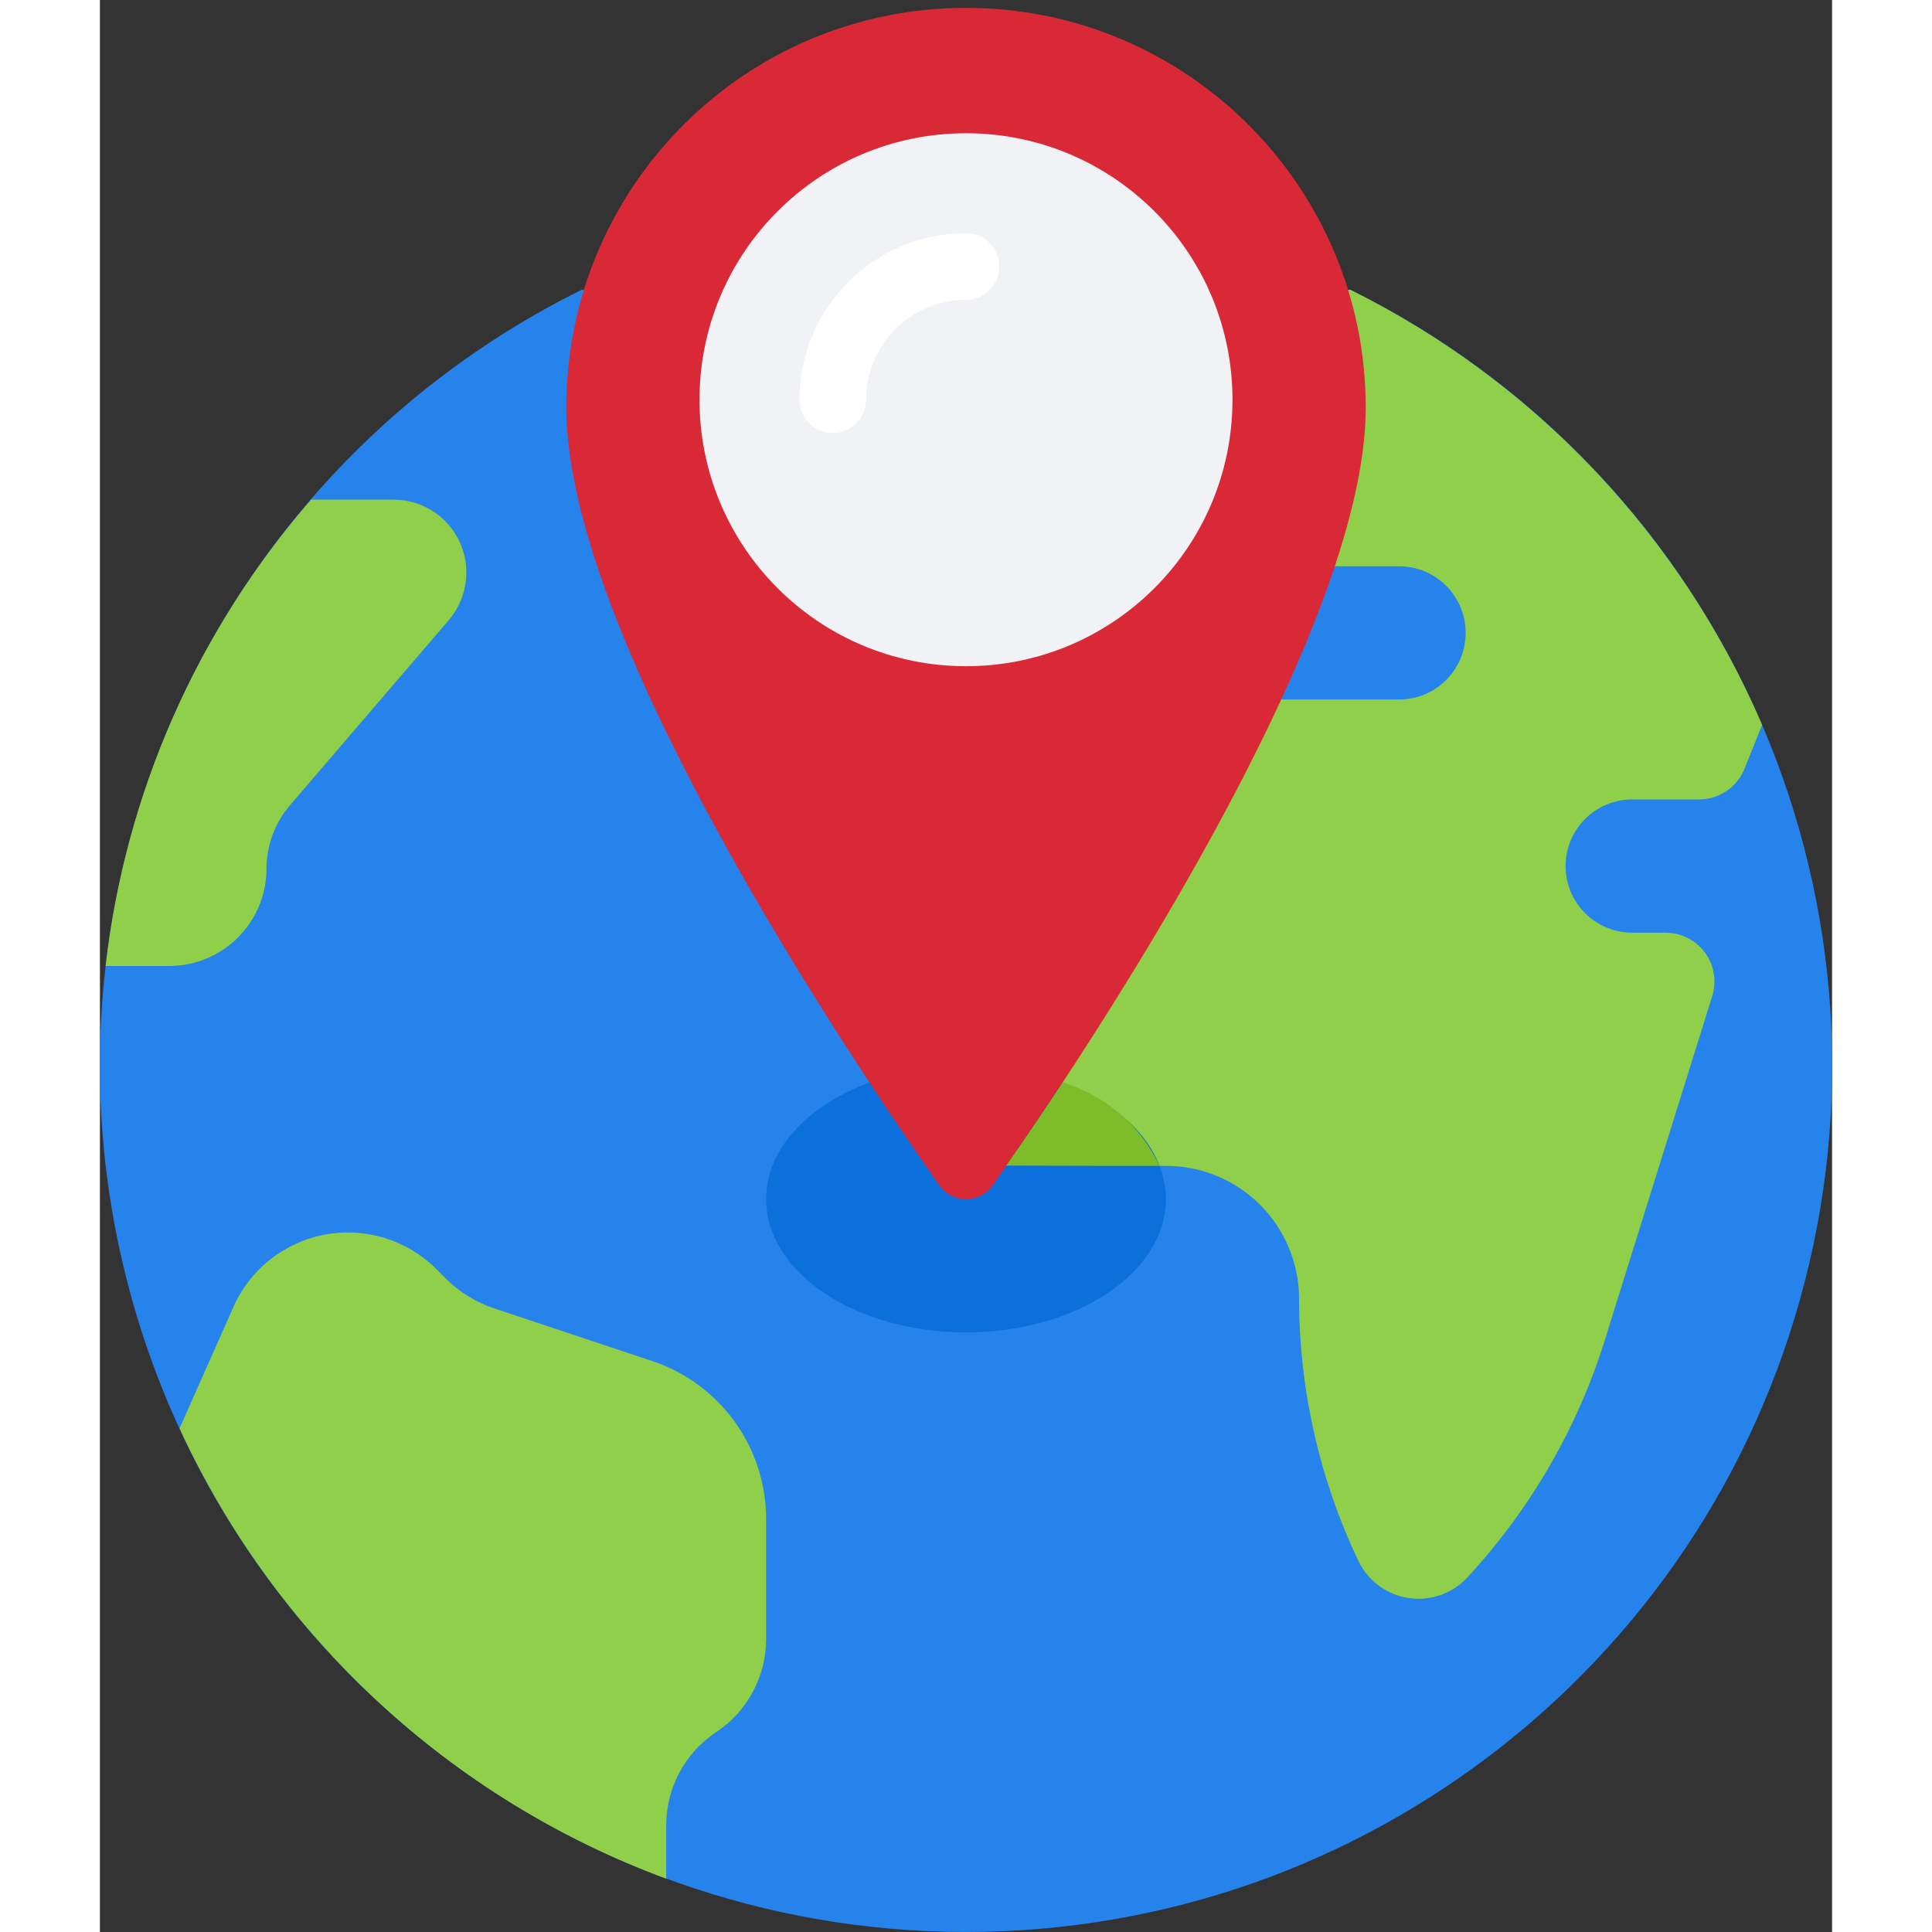 <svg height="512" viewBox="0 0 52 58" width="512" xmlns="http://www.w3.org/2000/svg"><rect x="0" y="0" width="52" height="58" fill="#333333" stroke="none"/><g id="001---Global-Location" fill="none" transform="translate(-1)"><path id="Path" d="m38.54 8.7c10.822 5.36 16.528 17.466 13.776 29.225-2.752 11.759-13.239 20.074-25.316 20.074s-22.563-8.315-25.316-20.074 2.954-23.865 13.776-29.225z" fill="#2783ec"/><path id="Path" d="m50.9 21.76-.53 1.32c-.226.558-.768.922-1.37.92h-2c-1.105 0-2 .895-2 2s.895 2 2 2h1c.468-0.0.908.222 1.185.6s.357.864.215 1.31l-3.12 9.99c-.821 2.803-2.287 5.375-4.28 7.51-.453.454-1.097.663-1.73.562-.634-.101-1.18-.5-1.47-1.072-1.173-2.448-1.788-5.126-1.8-7.84v-.06c.001-1.061-.42-2.079-1.17-2.83s-1.769-1.171-2.83-1.17c-.07 0-5.94 0-6-.01l7-13.99h6c1.105 0 2-.895 2-2s-.895-2-2-2h-1.93v-8.3h.47c5.536 2.753 9.916 7.381 12.36 13.06z" fill="#90cf4a"/><path id="Path" d="m29.9 32.5c1.85.68 3.1 1.99 3.1 3.5 0 2.21-2.69 4-6 4s-6-1.79-6-4c0-1.51 1.25-2.82 3.1-3.5z" fill="#0c70dc"/><path id="Path" d="m39 12.236c0 6.863-8.495 19.5-11.19 23.338-.183.267-.486.426-.81.426s-.627-.159-.81-.426c-2.69-3.837-11.19-16.474-11.19-23.338 0-6.627 5.373-12 12-12s12 5.373 12 12z" fill="#d92936"/><circle id="Oval" cx="27" cy="12" fill="#f0f2f5" r="8"/><path id="Path" d="m21 45.6v3.6c.001 1.126-.562 2.177-1.5 2.8s-1.501 1.674-1.5 2.8v1.6c-6.468-2.395-11.722-7.257-14.61-13.52l1.62-3.65c.503-1.131 1.531-1.941 2.748-2.167 1.217-.226 2.467.162 3.342 1.037l.27.27c.411.415.915.727 1.47.91l4.74 1.58c2.041.68 3.418 2.589 3.42 4.74z" fill="#90cf4a"/><path id="Path" d="m12 17.19c-.002.524-.19 1.031-.53 1.43l-4.77 5.56c-.452.53-.7 1.204-.7 1.9-.002 1.612-1.308 2.918-2.92 2.92l-1.91-0c.593-5.183 2.744-10.065 6.17-14h2.47c.581-.001 1.139.229 1.55.64.411.411.641.969.64 1.55z" fill="#90cf4a"/><path id="Path" d="m23 13c-.552 0-1-.448-1-1 .003-2.76 2.24-4.997 5-5 .552 0 1 .448 1 1s-.448 1-1 1c-1.657 0-3 1.343-3 3 0 .552-.448 1-1 1z" fill="#fff"/><path id="Path" d="m32.81 35c-.69 0-3.11 0-4.6-.01.47-.67 1.05-1.52 1.69-2.49 1.283.379 2.342 1.289 2.91 2.5z" fill="#7dbd29"/></g></svg>